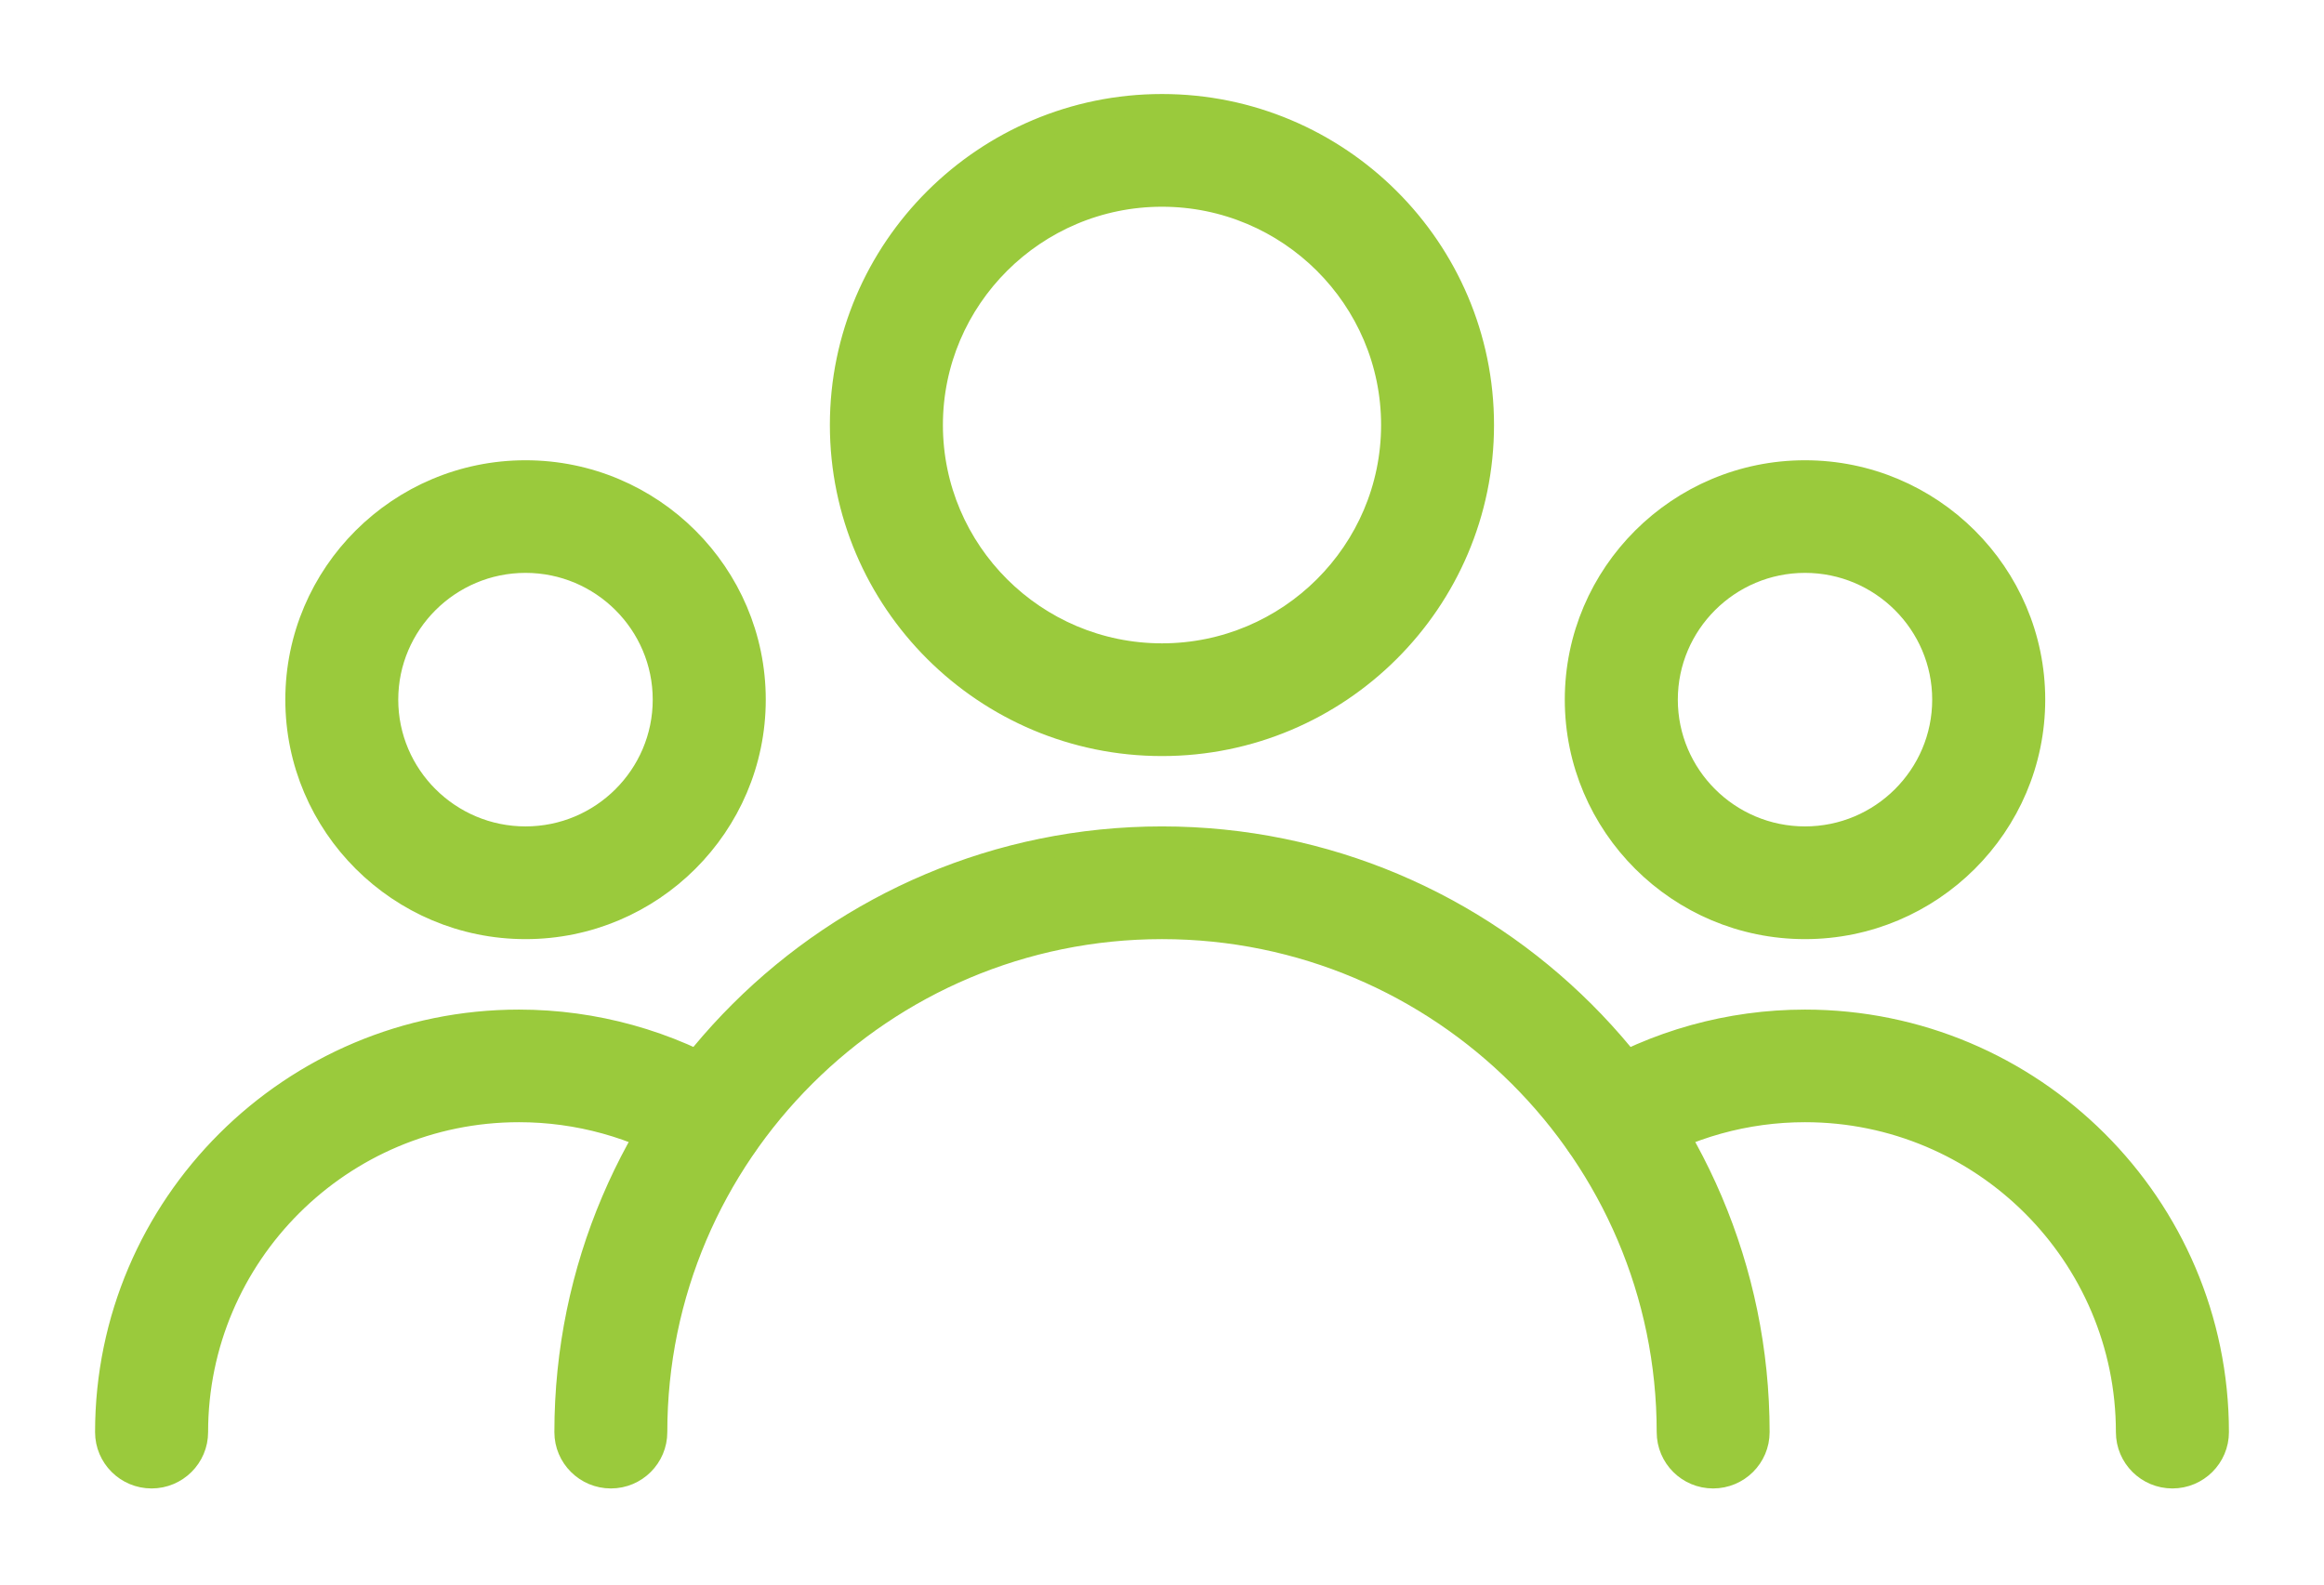 <?xml version="1.0" encoding="UTF-8"?>
<svg width="22px" height="15px" viewBox="0 0 22 15" version="1.1" xmlns="http://www.w3.org/2000/svg" xmlns:xlink="http://www.w3.org/1999/xlink">
    <title>icon-clients-active</title>
    <g id="Page-1" stroke="none" stroke-width="1" fill="none" fill-rule="evenodd">
        <g id="icon-clients-active" transform="translate(1, 0.99)" fill="#9ACA3C" fill-rule="nonzero" stroke="#9ACA3C" stroke-width="0.2">
            <path d="M10,0 C8.322,0 6.956,1.361 6.956,3.033 C6.956,4.706 8.322,6.067 10,6.067 C11.678,6.067 13.043,4.706 13.043,3.033 C13.043,1.361 11.678,0 10,0 Z M10,5.2 C8.802,5.2 7.826,4.228 7.826,3.033 C7.826,1.839 8.802,0.867 10,0.867 C11.198,0.867 12.174,1.839 12.174,3.033 C12.174,4.228 11.198,5.2 10,5.2 Z" id="Shape"></path>
            <path d="M16.087,3.467 C14.889,3.467 13.913,4.439 13.913,5.633 C13.913,6.828 14.889,7.8 16.087,7.8 C17.285,7.8 18.261,6.828 18.261,5.633 C18.261,4.439 17.285,3.467 16.087,3.467 Z M16.087,6.933 C15.368,6.933 14.783,6.35 14.783,5.633 C14.783,4.917 15.368,4.333 16.087,4.333 C16.806,4.333 17.391,4.917 17.391,5.633 C17.391,6.35 16.806,6.933 16.087,6.933 Z" id="Shape"></path>
            <path d="M3.975,3.467 C2.776,3.467 1.801,4.439 1.801,5.633 C1.801,6.828 2.777,7.8 3.975,7.8 C5.173,7.8 6.149,6.828 6.149,5.633 C6.149,4.439 5.174,3.467 3.975,3.467 Z M3.975,6.933 C3.256,6.933 2.67,6.35 2.67,5.633 C2.67,4.917 3.256,4.333 3.975,4.333 C4.694,4.333 5.279,4.917 5.279,5.633 C5.279,6.35 4.694,6.933 3.975,6.933 Z" id="Shape"></path>
            <path d="M16.087,8.667 C18.244,8.667 20,10.416 20,12.567 C20,12.806 19.805,13 19.565,13 C19.325,13 19.13,12.806 19.13,12.567 C19.13,10.894 17.765,9.533 16.087,9.533 C15.53,9.533 14.985,9.684 14.511,9.971 C14.306,10.095 14.04,10.03 13.914,9.825 C13.79,9.621 13.856,9.355 14.06,9.23 C14.67,8.862 15.371,8.667 16.087,8.667 Z M3.913,8.667 C4.629,8.667 5.33,8.862 5.939,9.229 C6.144,9.354 6.21,9.62 6.085,9.825 C5.96,10.029 5.692,10.094 5.488,9.97 C5.015,9.684 4.47,9.533 3.913,9.533 C2.235,9.533 0.87,10.894 0.87,12.567 C0.87,12.806 0.675,13 0.435,13 C0.195,13 0,12.806 0,12.567 C0,10.416 1.756,8.667 3.913,8.667 Z" id="Combined-Shape"></path>
            <path d="M10,6.933 C6.883,6.933 4.348,9.461 4.348,12.567 C4.348,12.806 4.543,13 4.783,13 C5.023,13 5.217,12.806 5.217,12.567 C5.217,9.938 7.363,7.8 10,7.8 C12.637,7.8 14.783,9.938 14.783,12.567 C14.783,12.806 14.977,13 15.217,13 C15.457,13 15.652,12.806 15.652,12.567 C15.652,9.461 13.116,6.933 10,6.933 Z" id="Path"></path>
        </g>
    </g>
</svg>